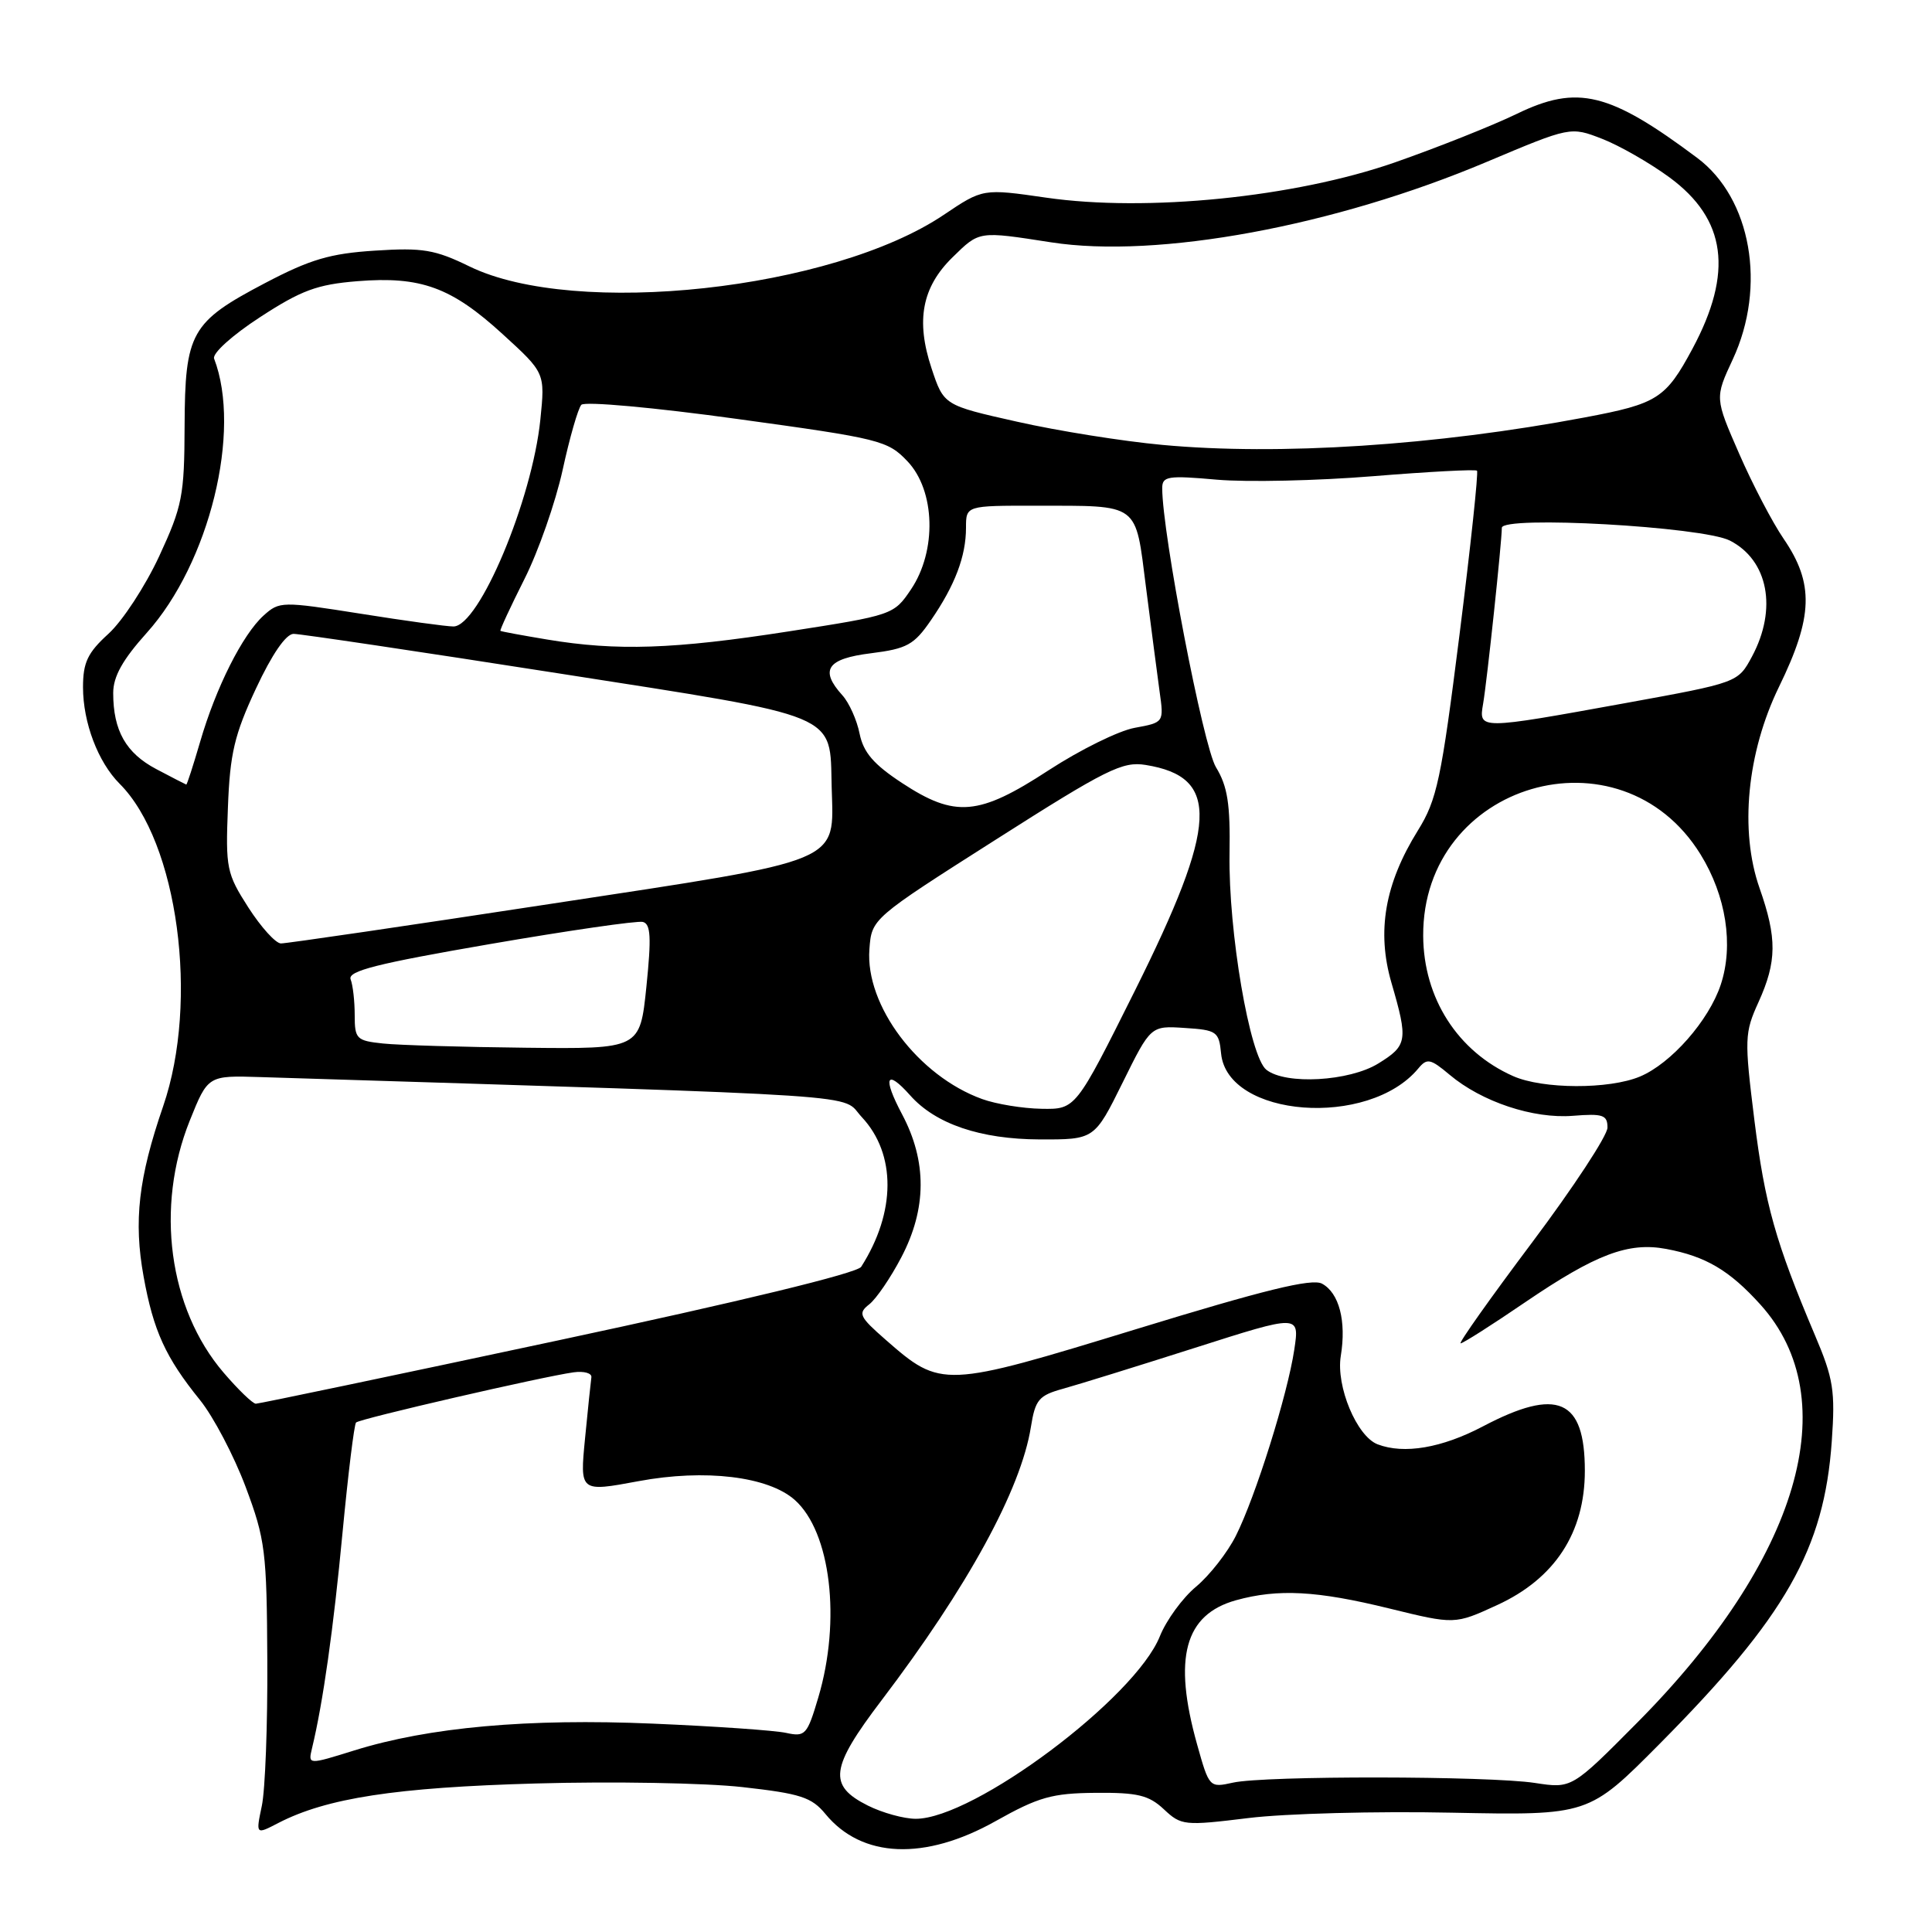 <?xml version="1.0" encoding="UTF-8" standalone="no"?>
<!DOCTYPE svg PUBLIC "-//W3C//DTD SVG 1.1//EN" "http://www.w3.org/Graphics/SVG/1.1/DTD/svg11.dtd" >
<svg xmlns="http://www.w3.org/2000/svg" xmlns:xlink="http://www.w3.org/1999/xlink" version="1.1" viewBox="0 0 256 256">
 <g >
 <path fill="currentColor"
d=" M 131.92 241.31 C 137.62 238.11 139.40 237.61 145.17 237.56 C 150.74 237.51 152.22 237.87 154.22 239.74 C 156.52 241.90 156.92 241.94 165.43 240.90 C 170.29 240.30 182.41 239.98 192.38 240.19 C 210.50 240.55 210.50 240.55 219.90 231.08 C 236.62 214.22 241.72 205.27 242.72 190.97 C 243.19 184.30 242.94 182.69 240.51 176.97 C 235.26 164.57 233.86 159.60 232.46 148.38 C 231.13 137.65 231.16 136.86 233.01 132.79 C 235.45 127.40 235.48 124.32 233.15 117.68 C 230.48 110.08 231.48 99.72 235.73 91.00 C 240.26 81.71 240.39 77.32 236.34 71.39 C 234.87 69.25 232.22 64.18 230.45 60.12 C 227.22 52.73 227.22 52.73 229.60 47.62 C 234.10 37.95 232.04 26.27 224.90 20.93 C 213.26 12.22 209.03 11.19 201.02 15.07 C 197.76 16.65 190.46 19.55 184.80 21.53 C 171.56 26.14 151.97 28.12 138.62 26.19 C 130.24 24.98 130.24 24.98 125.05 28.47 C 110.26 38.42 76.23 42.13 62.22 35.31 C 57.63 33.07 56.01 32.80 49.68 33.21 C 43.73 33.59 41.10 34.37 35.12 37.51 C 25.29 42.67 24.51 44.06 24.46 56.46 C 24.43 65.70 24.16 67.07 21.09 73.71 C 19.25 77.67 16.23 82.29 14.37 83.98 C 11.61 86.49 11.00 87.78 11.00 91.06 C 11.00 95.75 12.99 100.99 15.86 103.86 C 23.57 111.57 26.41 132.64 21.62 146.58 C 18.35 156.07 17.69 161.80 19.03 169.16 C 20.33 176.36 21.95 179.89 26.49 185.50 C 28.27 187.70 30.99 192.88 32.54 197.00 C 35.16 203.99 35.35 205.56 35.42 220.00 C 35.47 228.53 35.14 237.21 34.69 239.30 C 33.89 243.11 33.89 243.11 36.89 241.55 C 43.29 238.25 52.43 236.84 71.00 236.32 C 81.17 236.03 93.50 236.25 98.38 236.80 C 106.07 237.66 107.55 238.14 109.38 240.37 C 114.20 246.23 122.53 246.58 131.92 241.31 Z  M 115.00 239.25 C 109.69 236.59 109.99 234.28 116.81 225.30 C 128.20 210.31 135.28 197.37 136.60 189.08 C 137.18 185.45 137.65 184.90 140.88 184.01 C 142.87 183.46 150.73 181.02 158.35 178.59 C 172.20 174.17 172.20 174.17 171.50 178.83 C 170.61 184.78 166.37 198.31 163.76 203.50 C 162.66 205.70 160.29 208.73 158.50 210.23 C 156.70 211.72 154.54 214.69 153.69 216.81 C 150.41 225.02 129.03 241.00 121.35 241.00 C 119.78 241.00 116.92 240.21 115.00 239.25 Z  M 158.62 231.14 C 155.41 219.68 156.96 213.94 163.78 212.04 C 169.35 210.50 174.47 210.77 184.08 213.13 C 192.76 215.26 192.76 215.26 198.36 212.69 C 206.02 209.18 210.00 203.10 210.00 194.88 C 210.00 185.37 206.39 183.80 196.50 189.00 C 191.05 191.87 186.04 192.72 182.54 191.38 C 179.78 190.32 177.01 183.69 177.66 179.68 C 178.42 175.05 177.44 171.31 175.17 170.09 C 173.82 169.37 167.54 170.91 150.58 176.11 C 125.01 183.94 124.71 183.96 117.37 177.54 C 113.85 174.46 113.65 174.03 115.18 172.83 C 116.11 172.10 118.02 169.30 119.43 166.60 C 122.81 160.15 122.84 153.88 119.53 147.65 C 116.92 142.73 117.41 141.56 120.60 145.14 C 123.97 148.94 129.91 150.95 137.76 150.98 C 145.02 151.00 145.02 151.00 148.75 143.46 C 152.48 135.91 152.48 135.91 156.99 136.21 C 161.23 136.48 161.52 136.69 161.80 139.59 C 162.63 148.09 181.35 149.51 187.93 141.58 C 189.09 140.18 189.53 140.27 192.08 142.41 C 196.34 146.00 203.17 148.27 208.42 147.85 C 212.40 147.53 213.00 147.74 213.00 149.41 C 213.00 150.46 208.49 157.33 202.99 164.66 C 197.48 172.00 193.23 178.00 193.54 178.00 C 193.85 178.00 197.69 175.56 202.07 172.57 C 211.46 166.18 215.77 164.55 220.78 165.49 C 226.02 166.47 229.16 168.32 233.26 172.86 C 244.64 185.46 238.40 206.64 216.95 228.25 C 208.27 237.00 208.27 237.00 203.39 236.25 C 197.24 235.31 167.56 235.27 163.37 236.21 C 160.26 236.90 160.22 236.86 158.62 231.14 Z  M 41.34 231.67 C 42.80 225.64 44.19 215.78 45.39 203.05 C 46.13 195.29 46.93 188.74 47.18 188.49 C 47.67 187.99 71.94 182.40 76.00 181.84 C 77.38 181.65 78.44 181.95 78.36 182.50 C 78.28 183.05 77.90 186.70 77.52 190.61 C 76.83 197.71 76.83 197.71 84.62 196.26 C 93.42 194.62 101.80 195.63 105.31 198.75 C 110.08 202.99 111.47 214.69 108.43 224.92 C 106.96 229.88 106.70 230.17 104.18 229.62 C 102.71 229.29 94.75 228.74 86.50 228.39 C 69.97 227.68 56.83 228.86 46.95 231.94 C 40.82 233.85 40.82 233.85 41.34 231.67 Z  M 29.61 181.86 C 22.35 173.37 20.55 159.95 25.14 148.50 C 27.55 142.50 27.55 142.50 34.52 142.72 C 117.80 145.33 111.25 144.89 114.20 148.03 C 118.76 152.91 118.73 160.62 114.11 167.86 C 113.58 168.70 98.07 172.46 73.95 177.61 C 52.33 182.23 34.31 186.00 33.90 186.00 C 33.49 186.00 31.56 184.14 29.61 181.86 Z  M 130.14 145.63 C 121.67 142.57 114.64 133.23 115.20 125.79 C 115.50 121.72 115.50 121.72 131.94 111.26 C 146.62 101.91 148.74 100.86 151.81 101.36 C 161.70 102.96 161.40 109.17 150.36 131.31 C 142.53 147.00 142.53 147.00 138.01 146.92 C 135.53 146.88 131.99 146.30 130.14 145.63 Z  M 200.50 142.59 C 193.15 139.33 188.62 132.26 188.58 124.00 C 188.48 103.73 214.71 96.03 225.33 113.21 C 228.72 118.70 229.74 125.24 228.01 130.47 C 226.44 135.22 221.43 140.92 217.30 142.65 C 213.21 144.36 204.42 144.33 200.50 142.59 Z  M 167.80 141.75 C 165.59 140.01 162.76 123.41 162.92 113.16 C 163.03 106.52 162.66 104.19 161.12 101.66 C 159.44 98.91 154.00 70.67 154.00 64.69 C 154.00 63.10 154.73 62.98 161.25 63.56 C 165.24 63.91 174.54 63.70 181.92 63.10 C 189.30 62.50 195.50 62.17 195.71 62.37 C 195.91 62.58 194.87 72.36 193.39 84.12 C 190.97 103.30 190.41 105.97 187.88 110.04 C 183.49 117.10 182.40 123.42 184.37 130.21 C 186.60 137.86 186.49 138.54 182.63 140.92 C 178.79 143.29 170.35 143.77 167.80 141.75 Z  M 50.75 138.27 C 47.24 137.90 47.00 137.67 47.00 134.52 C 47.00 132.67 46.76 130.53 46.46 129.77 C 46.04 128.66 49.94 127.68 64.89 125.10 C 75.32 123.30 84.45 121.98 85.18 122.16 C 86.23 122.43 86.32 124.20 85.65 130.75 C 84.80 139.00 84.80 139.00 69.65 138.83 C 61.32 138.74 52.81 138.49 50.75 138.27 Z  M 32.91 120.25 C 30.03 115.76 29.88 115.04 30.20 107.00 C 30.47 99.85 31.06 97.35 33.91 91.25 C 36.04 86.69 37.89 84.00 38.90 83.99 C 39.78 83.99 55.51 86.33 73.86 89.20 C 111.68 95.11 109.94 94.39 110.20 104.28 C 110.47 114.50 112.18 113.79 72.88 119.78 C 53.97 122.67 37.93 125.02 37.23 125.01 C 36.53 125.01 34.59 122.86 32.91 120.25 Z  M 119.52 103.75 C 115.76 101.28 114.41 99.71 113.90 97.21 C 113.54 95.40 112.51 93.11 111.62 92.13 C 108.57 88.76 109.58 87.28 115.41 86.56 C 120.18 85.96 121.11 85.45 123.35 82.19 C 126.54 77.56 128.00 73.70 128.00 69.93 C 128.00 67.00 128.00 67.00 137.25 67.01 C 151.13 67.03 150.41 66.50 151.85 77.82 C 152.53 83.14 153.34 89.35 153.65 91.62 C 154.23 95.73 154.23 95.73 150.36 96.44 C 148.24 96.82 143.10 99.36 138.94 102.07 C 129.69 108.11 126.57 108.38 119.52 103.75 Z  M 20.71 101.91 C 16.69 99.79 15.00 96.81 15.00 91.83 C 15.00 89.64 16.25 87.41 19.45 83.85 C 27.75 74.61 32.05 57.11 28.37 47.52 C 28.11 46.83 30.76 44.43 34.45 42.03 C 39.93 38.46 42.02 37.69 47.35 37.26 C 55.77 36.58 59.81 38.06 66.62 44.29 C 72.23 49.41 72.23 49.41 71.60 55.60 C 70.51 66.26 63.48 82.99 60.09 83.01 C 59.22 83.02 53.68 82.26 47.79 81.32 C 37.34 79.67 37.02 79.67 34.93 81.56 C 32.14 84.08 28.60 91.12 26.52 98.29 C 25.60 101.43 24.78 103.98 24.68 103.96 C 24.58 103.93 22.79 103.01 20.71 101.91 Z  M 196.52 93.25 C 197.04 90.23 199.00 71.77 199.00 69.94 C 199.00 68.29 225.60 69.78 229.22 71.63 C 234.30 74.23 235.53 80.68 232.15 86.99 C 230.29 90.45 230.29 90.45 215.40 93.16 C 195.90 96.70 195.93 96.70 196.52 93.25 Z  M 72.50 84.74 C 69.20 84.19 66.41 83.68 66.31 83.59 C 66.20 83.51 67.63 80.43 69.48 76.75 C 71.34 73.07 73.61 66.55 74.55 62.28 C 75.48 58.00 76.60 54.11 77.03 53.64 C 77.47 53.16 86.66 53.99 97.66 55.51 C 116.65 58.12 117.62 58.36 120.25 61.13 C 123.94 65.02 124.15 72.99 120.71 78.10 C 118.44 81.47 118.30 81.52 104.46 83.67 C 89.27 86.03 81.74 86.28 72.50 84.74 Z  M 154.00 58.95 C 148.78 58.47 140.13 57.09 134.78 55.88 C 125.06 53.70 125.06 53.70 123.43 48.79 C 121.33 42.47 122.17 38.05 126.22 34.09 C 129.81 30.58 129.61 30.61 139.28 32.11 C 153.39 34.30 176.82 29.97 197.00 21.45 C 208.10 16.77 208.10 16.77 212.30 18.40 C 214.61 19.30 218.62 21.60 221.21 23.50 C 228.75 29.04 229.70 36.08 224.25 46.23 C 220.71 52.81 219.63 53.50 210.00 55.31 C 190.29 59.03 169.44 60.39 154.00 58.95 Z "/>
</g>
</svg>